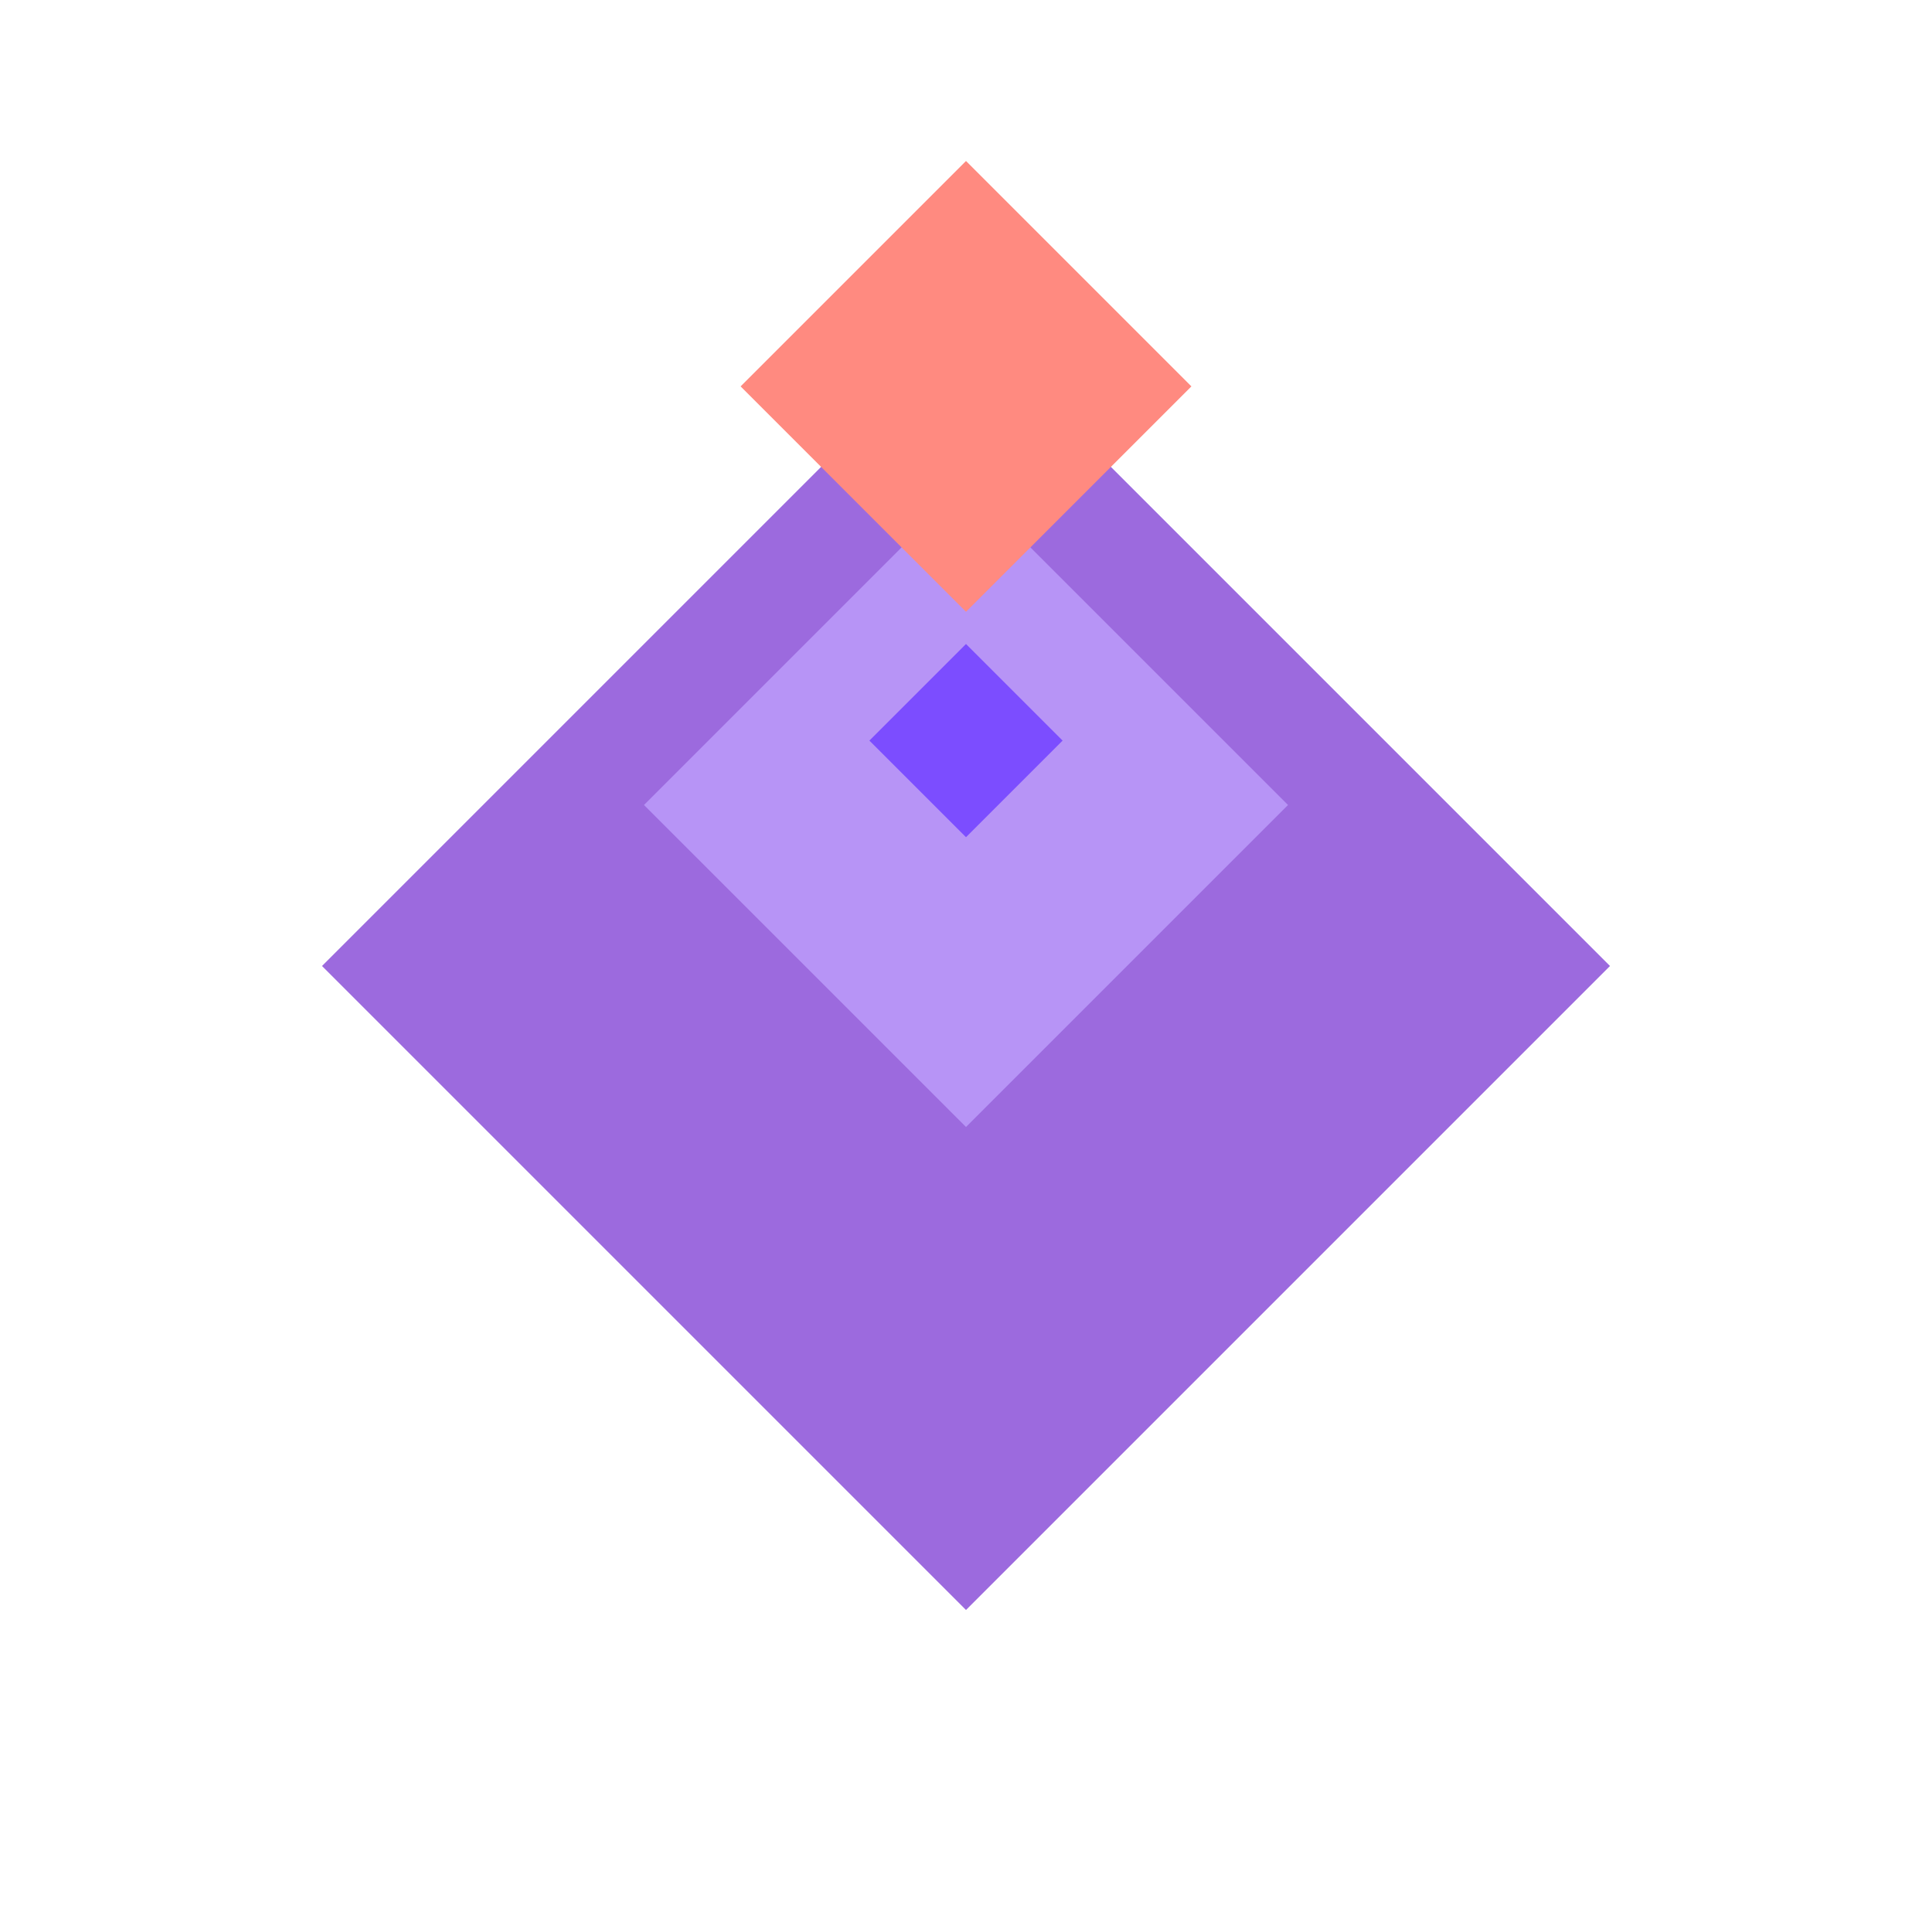 <svg width="60" height="60" viewBox="0 0 60 60" fill="none" xmlns="http://www.w3.org/2000/svg">
  <path d="M30 10C25 15 15 25 10 30C15 35 25 45 30 50C35 45 45 35 50 30C45 25 35 15 30 10Z" fill="#9C6ADE"/>
  <path d="M30 15C27 18 22 23 20 25C22 27 27 32 30 35C33 32 38 27 40 25C38 23 33 18 30 15Z" fill="#B794F6"/>
  <path d="M30 20C29 21 28 22 27 23C28 24 29 25 30 26C31 25 32 24 33 23C32 22 31 21 30 20Z" fill="#7C4DFF"/>
  <path d="M30 5C28 7 25 10 23 12C25 14 28 17 30 19C32 17 35 14 37 12C35 10 32 7 30 5Z" fill="#FF8A80"/>
</svg> 